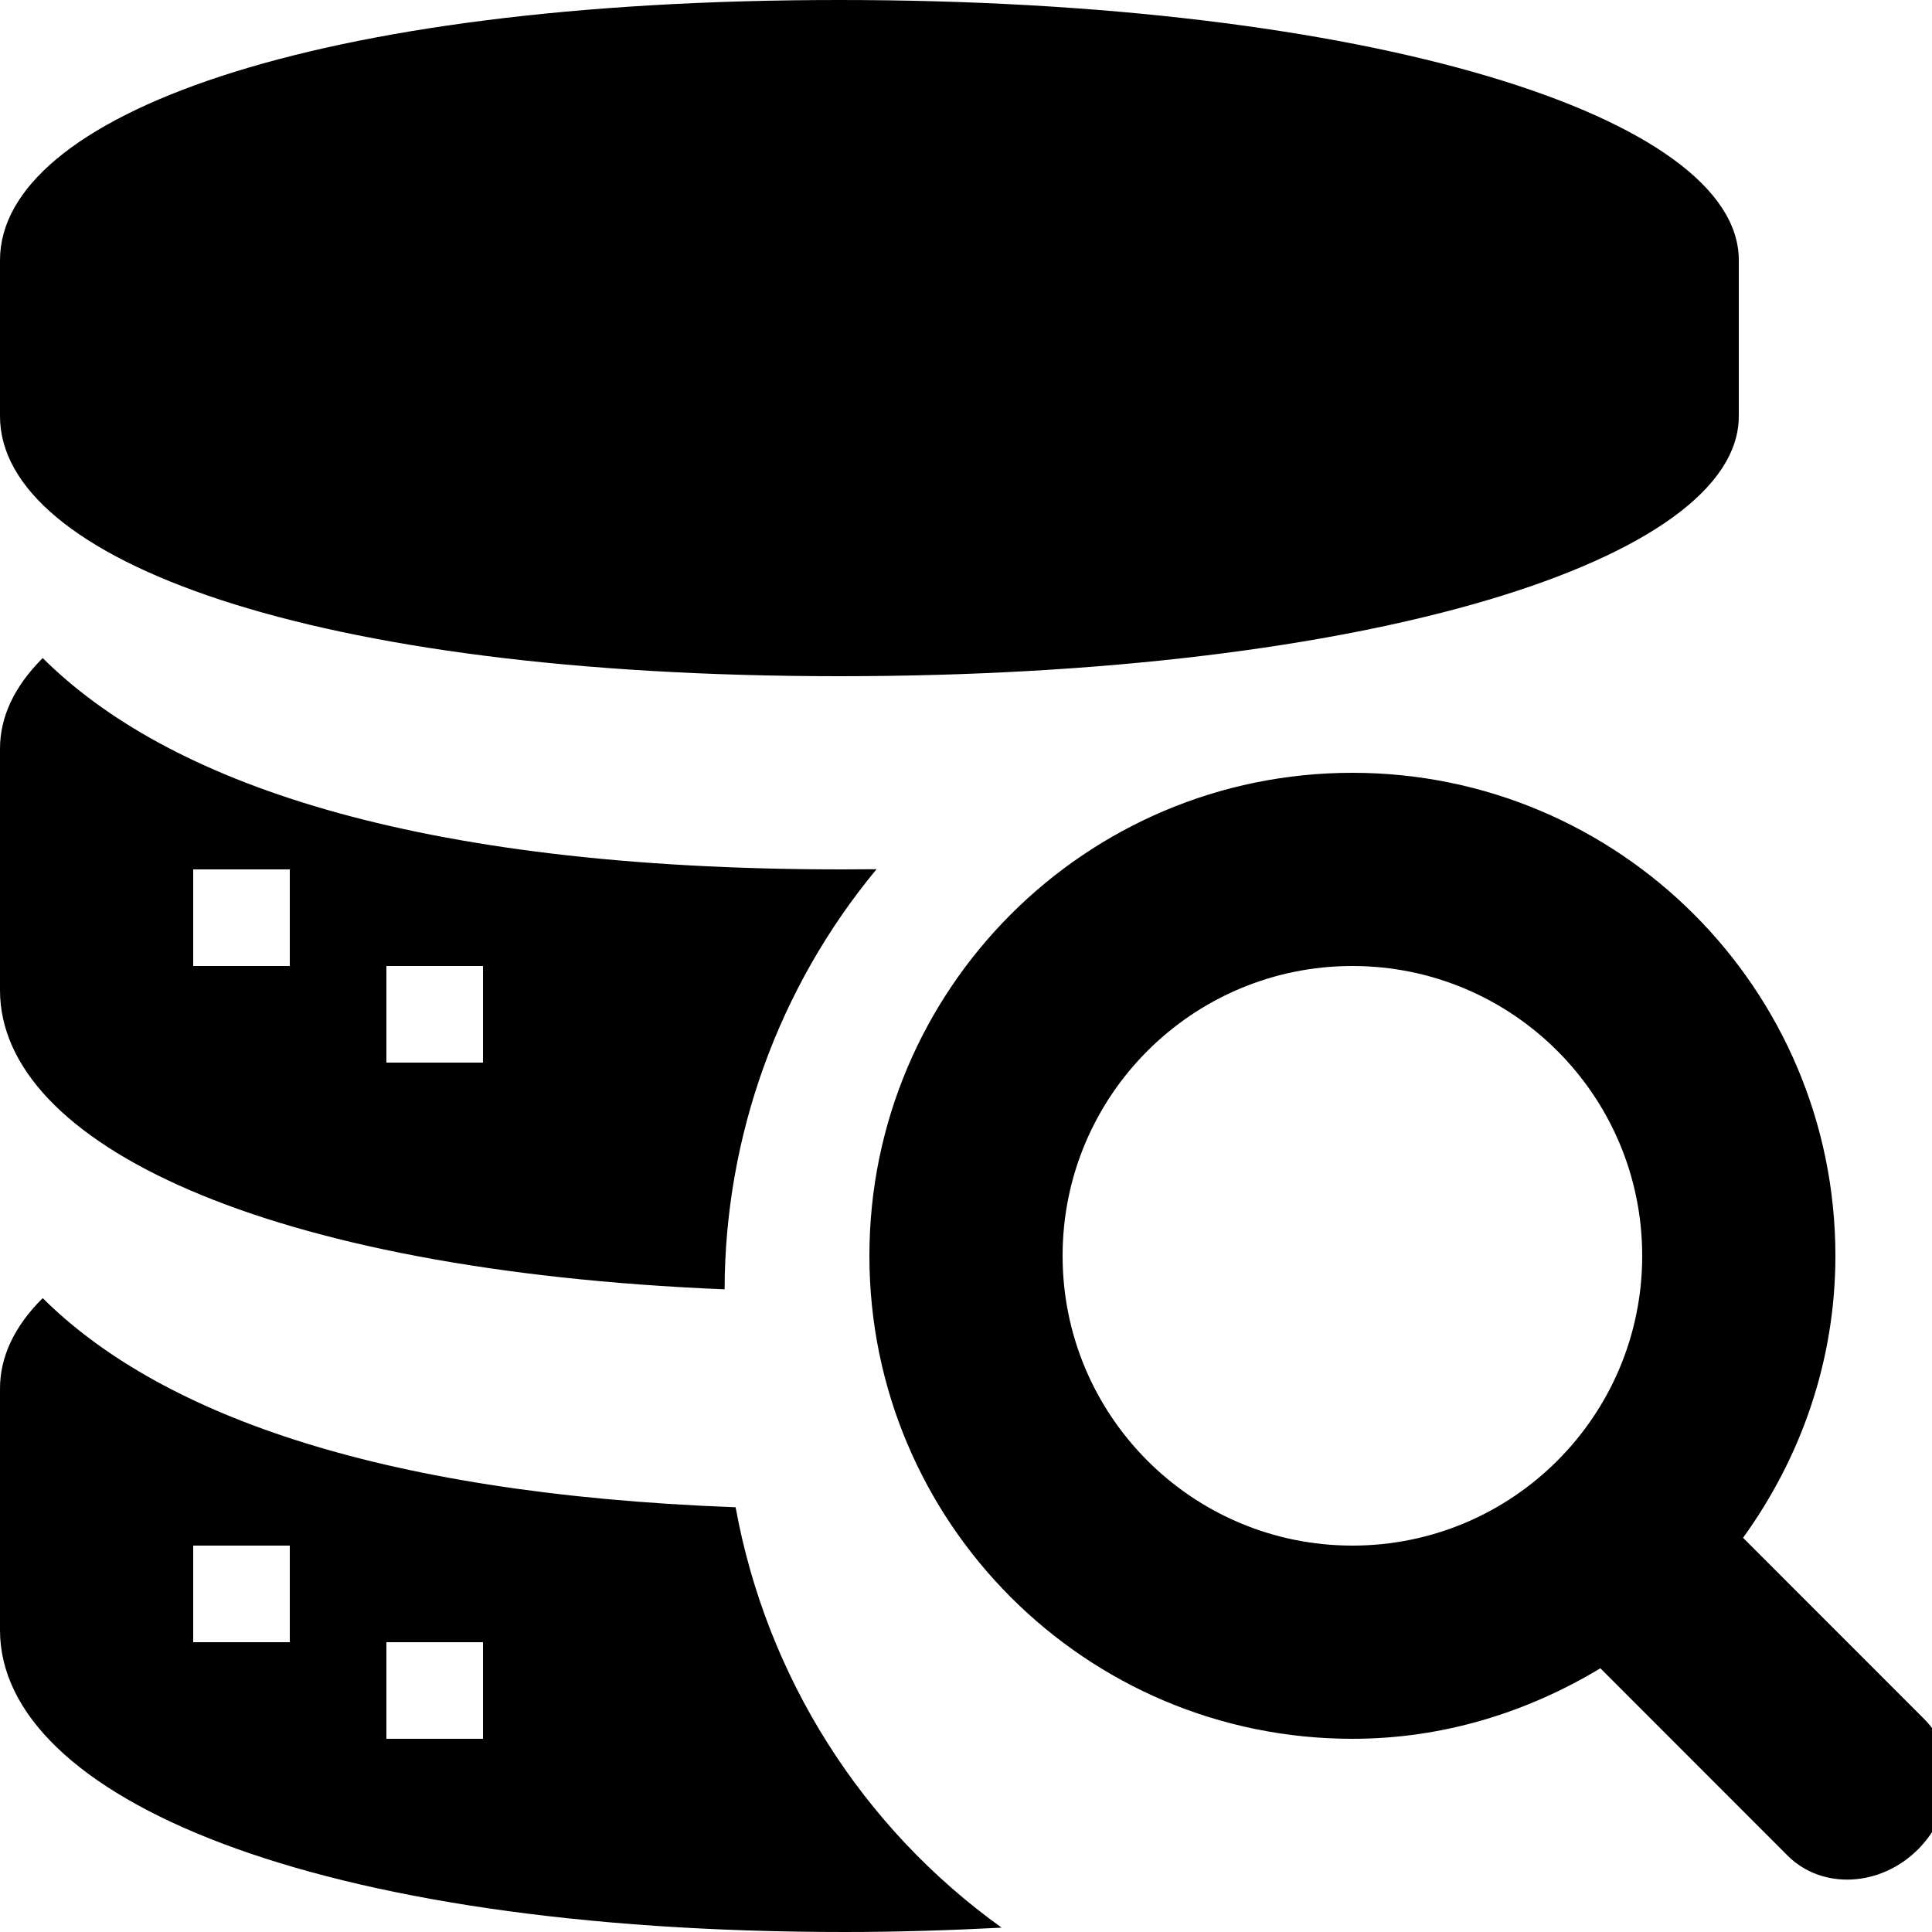 <svg
 xmlns="http://www.w3.org/2000/svg"
 xmlns:xlink="http://www.w3.org/1999/xlink"
 width="20px" height="20px">
<path fill-rule="evenodd"  fill="current-color"
 d="M19.855,19.145 C19.465,19.535 18.861,19.564 18.506,19.210 L16.567,17.270 C15.814,17.724 14.943,18.000 14.000,18.000 C11.239,18.000 9.000,15.761 9.000,13.000 C9.000,10.239 11.239,8.000 14.000,8.000 C16.761,8.000 19.000,10.239 19.000,13.000 C19.000,14.093 18.639,15.096 18.044,15.919 L19.920,17.796 C20.275,18.150 20.246,18.754 19.855,19.145 ZM14.000,10.000 C12.343,10.000 11.000,11.343 11.000,13.000 C11.000,14.657 12.343,16.000 14.000,16.000 C15.657,16.000 17.000,14.657 17.000,13.000 C17.000,11.343 15.657,10.000 14.000,10.000 ZM8.689,7.000 C3.204,7.000 0.000,5.794 0.000,4.308 L0.000,2.693 C0.000,1.206 3.204,0.000 8.689,0.000 C14.175,0.000 18.000,1.206 18.000,2.693 L18.000,4.308 C18.000,5.794 14.174,7.000 8.689,7.000 ZM8.719,9.000 C8.840,9.000 8.955,8.999 9.074,8.998 C8.060,10.221 7.505,11.759 7.501,13.347 C2.747,13.152 0.000,11.840 0.000,10.251 L0.000,7.751 C0.000,7.424 0.145,7.109 0.442,6.812 C1.716,8.080 4.241,9.000 8.719,9.000 ZM4.000,11.000 L5.000,11.000 L5.000,10.000 L4.000,10.000 L4.000,11.000 ZM2.000,10.000 L3.000,10.000 L3.000,9.000 L2.000,9.000 L2.000,10.000 ZM7.615,15.603 C7.934,17.356 8.921,18.917 10.369,19.955 C9.841,19.982 9.303,20.000 8.750,20.000 C3.227,20.000 0.000,18.601 0.000,16.875 L0.000,14.375 C0.000,14.049 0.145,13.733 0.442,13.438 C1.607,14.596 3.822,15.462 7.615,15.603 ZM4.000,18.000 L5.000,18.000 L5.000,17.000 L4.000,17.000 L4.000,18.000 ZM2.000,17.000 L3.000,17.000 L3.000,16.000 L2.000,16.000 L2.000,17.000 Z"/>
</svg>
